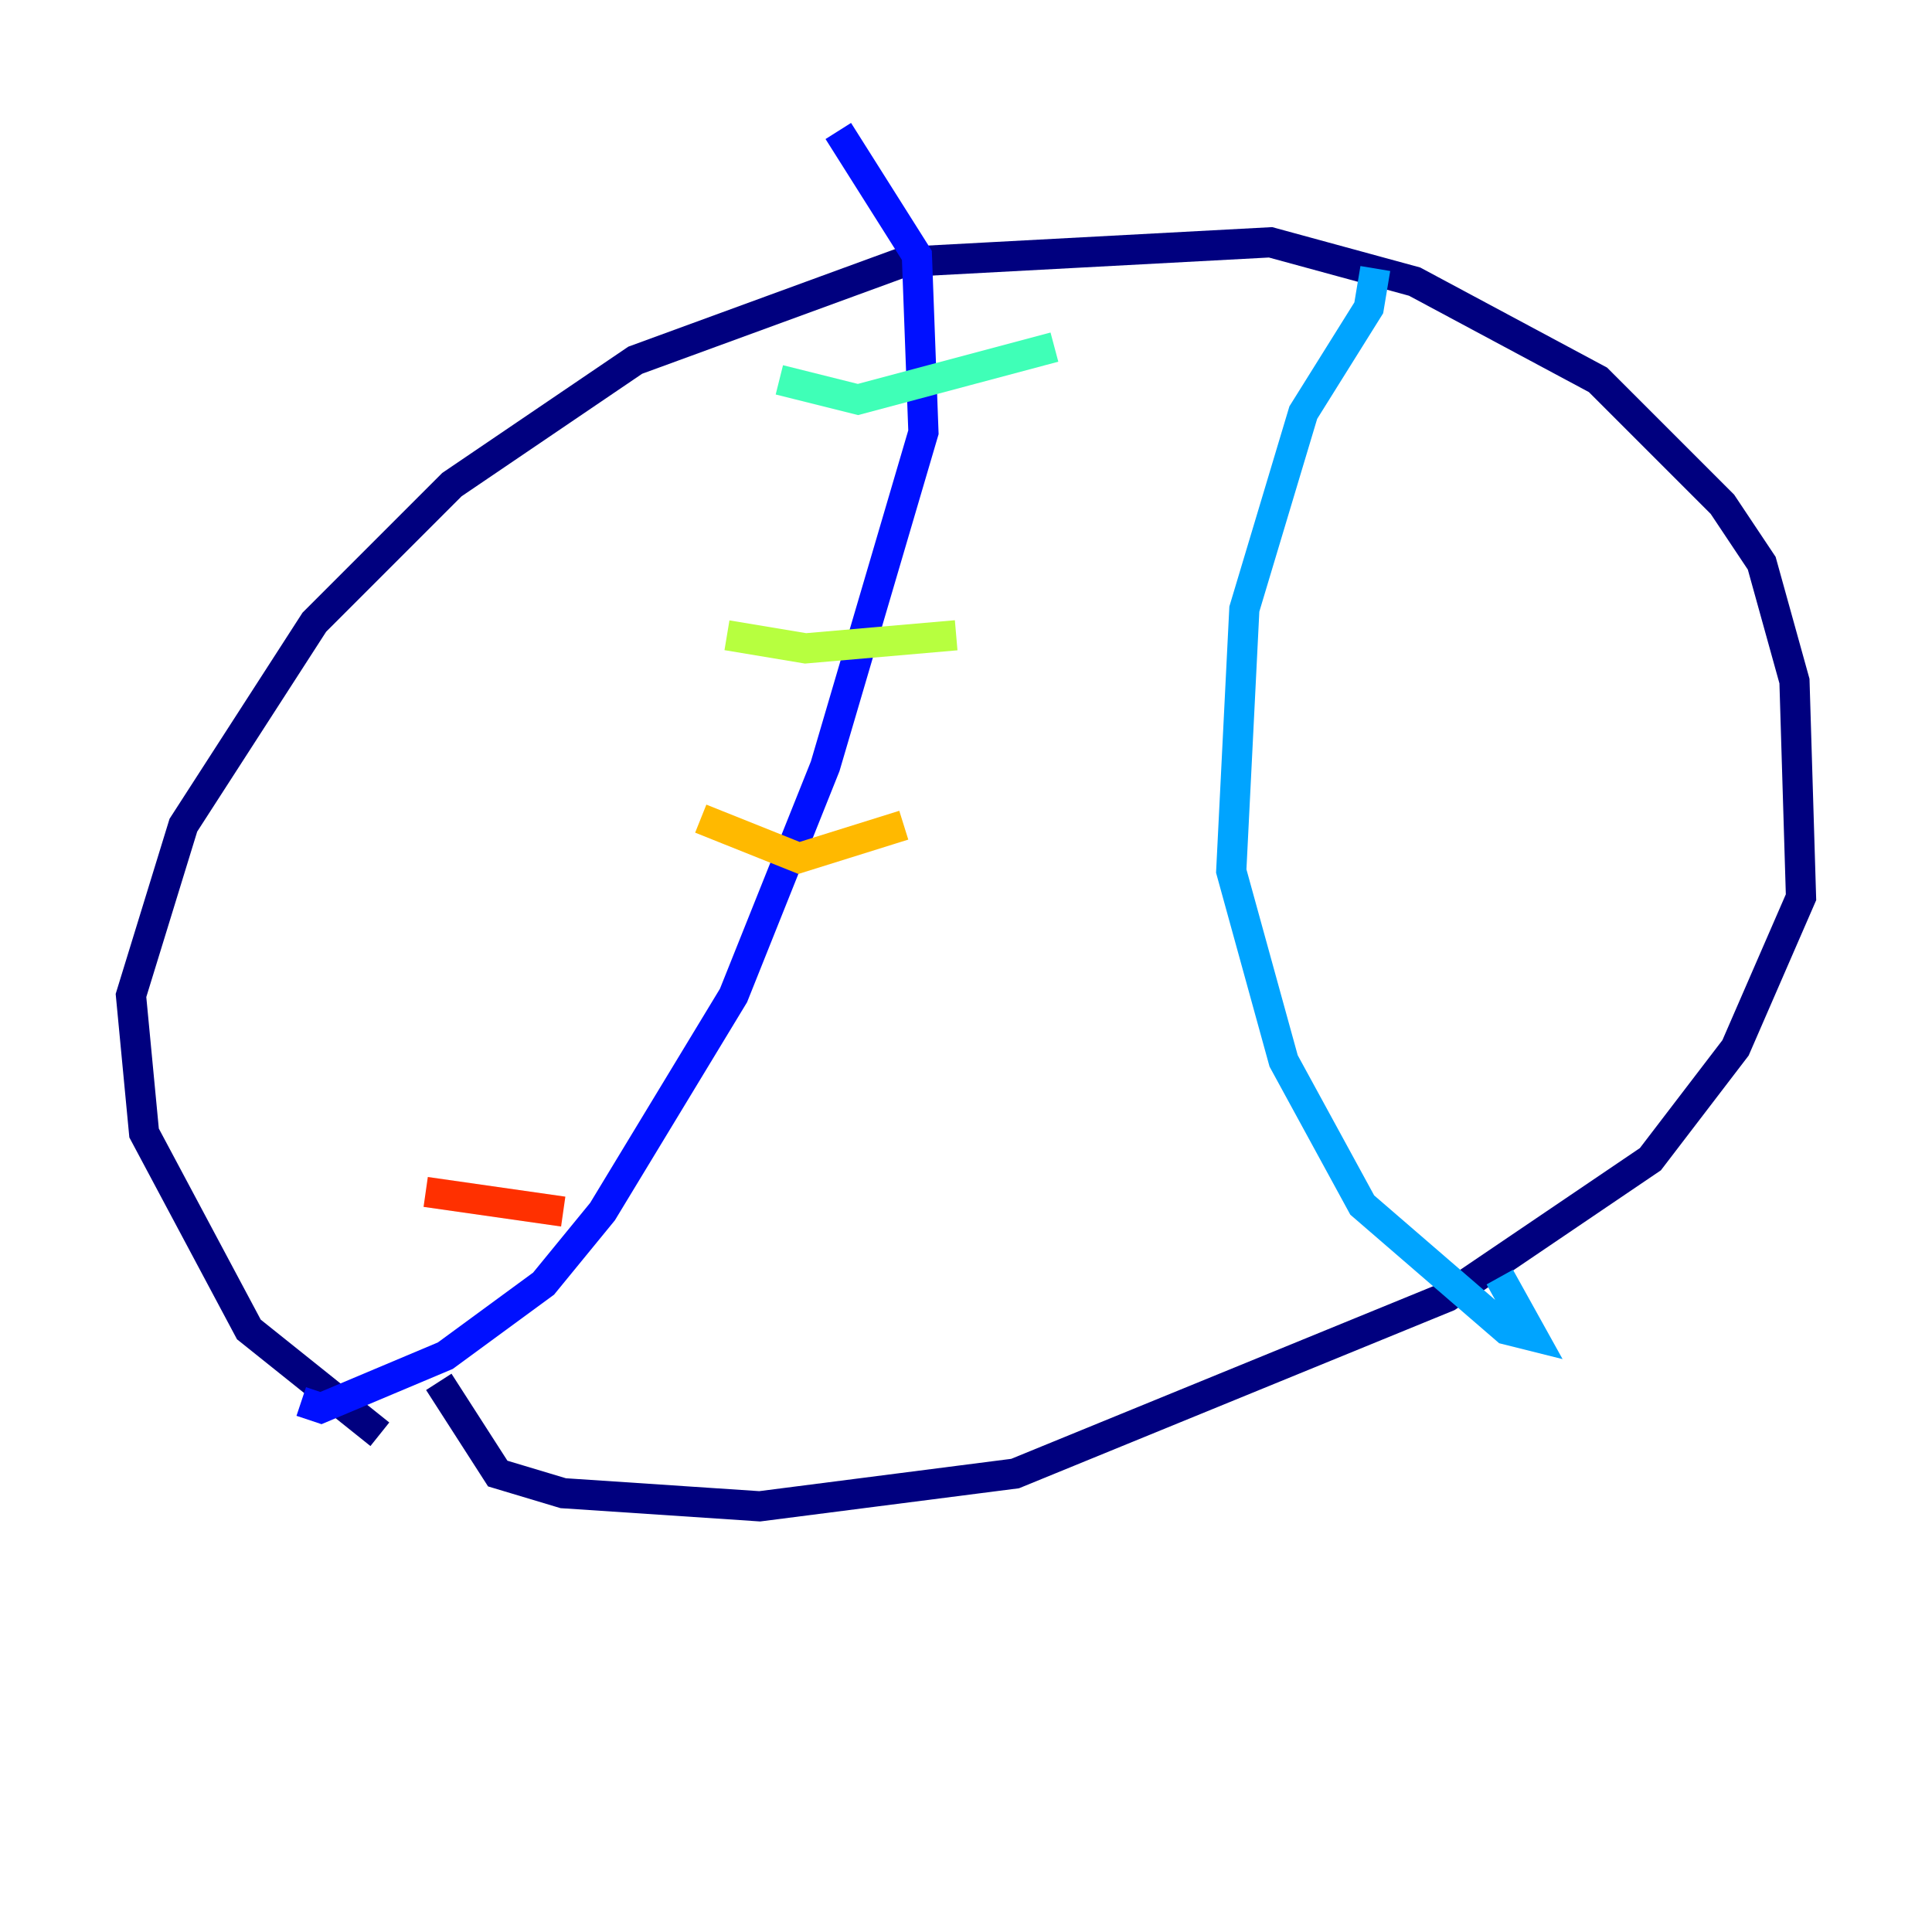 <?xml version="1.0" encoding="utf-8" ?>
<svg baseProfile="tiny" height="128" version="1.2" viewBox="0,0,128,128" width="128" xmlns="http://www.w3.org/2000/svg" xmlns:ev="http://www.w3.org/2001/xml-events" xmlns:xlink="http://www.w3.org/1999/xlink"><defs /><polyline fill="none" points="25.166,95.024 16.488,88.081 9.546,75.064 8.678,65.953 12.149,54.671 20.827,41.22 29.939,32.108 42.088,23.864 59.878,17.356 84.176,16.054 93.722,18.658 105.871,25.166 114.115,33.41 116.719,37.315 118.888,45.125 119.322,59.444 114.983,69.424 109.342,76.8 95.891,85.912 67.254,97.627 50.332,99.797 37.315,98.929 32.976,97.627 29.071,91.552" stroke="#00007f" stroke-width="2" /><polyline fill="none" points="55.539,8.678 60.746,16.922 61.18,28.637 54.671,50.766 48.597,65.953 39.919,80.271 36.014,85.044 29.505,89.817 21.261,93.288 19.959,92.854" stroke="#0010ff" stroke-width="2" /><polyline fill="none" points="91.119,17.79 90.685,20.393 86.346,27.336 82.441,40.352 81.573,57.709 85.044,70.291 90.251,79.837 99.797,88.081 101.532,88.515 99.363,84.61" stroke="#00a4ff" stroke-width="2" /><polyline fill="none" points="51.634,25.166 56.841,26.468 69.858,22.997" stroke="#3fffb7" stroke-width="2" /><polyline fill="none" points="48.163,42.088 53.37,42.956 63.349,42.088" stroke="#b7ff3f" stroke-width="2" /><polyline fill="none" points="46.427,54.237 52.936,56.841 59.878,54.671" stroke="#ffb900" stroke-width="2" /><polyline fill="none" points="28.203,78.969 37.315,80.271" stroke="#ff3000" stroke-width="2" /><polyline fill="none" points="80.705,29.939 80.705,29.939" stroke="#7f0000" stroke-width="2" /></svg>